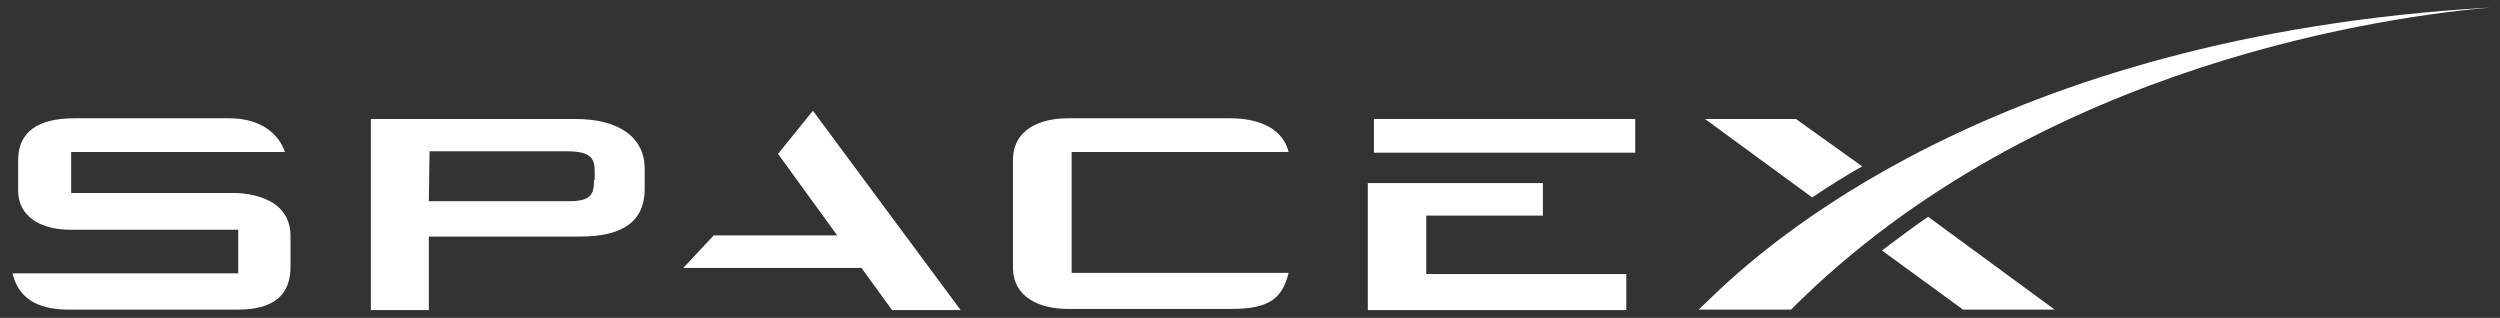 <?xml version="1.0" encoding="UTF-8"?>
<!DOCTYPE svg PUBLIC "-//W3C//DTD SVG 1.1//EN" "http://www.w3.org/Graphics/SVG/1.1/DTD/svg11.dtd">
<svg version="1.2" width="106.1mm" height="13.49mm" viewBox="0 0 10610 1349" preserveAspectRatio="xMidYMid" fill-rule="evenodd" stroke-width="28.222" stroke-linejoin="round" xmlns="http://www.w3.org/2000/svg" xmlns:ooo="http://xml.openoffice.org/svg/export" xmlns:xlink="http://www.w3.org/1999/xlink" xmlns:presentation="http://sun.com/xmlns/staroffice/presentation" xmlns:smil="http://www.w3.org/2001/SMIL20/" xmlns:anim="urn:oasis:names:tc:opendocument:xmlns:animation:1.0" xml:space="preserve">
 <rect x="0" y="0" width="10610" height="1349" fill="#333333" stroke="none"/>
 <defs class="ClipPathGroup">
  <clipPath id="presentation_clip_path" clipPathUnits="userSpaceOnUse">
   <rect x="0" y="0" width="10610" height="1349"/>
  </clipPath>
  <clipPath id="presentation_clip_path_shrink" clipPathUnits="userSpaceOnUse">
   <rect x="10" y="1" width="10589" height="1347"/>
  </clipPath>
 </defs>
 <defs class="TextShapeIndex">
  <g ooo:slide="id1" ooo:id-list="id3"/>
 </defs>
 <defs class="EmbeddedBulletChars">
  <g id="bullet-char-template-57356" transform="scale(0,-0)">
   <path d="M 580,1141 L 1163,571 580,0 -4,571 580,1141 Z"/>
  </g>
  <g id="bullet-char-template-57354" transform="scale(0,-0)">
   <path d="M 8,1128 L 1137,1128 1137,0 8,0 8,1128 Z"/>
  </g>
  <g id="bullet-char-template-10146" transform="scale(0,-0)">
   <path d="M 174,0 L 602,739 174,1481 1456,739 174,0 Z M 1358,739 L 309,1346 659,739 1358,739 Z"/>
  </g>
  <g id="bullet-char-template-10132" transform="scale(0,-0)">
   <path d="M 2015,739 L 1276,0 717,0 1260,543 174,543 174,936 1260,936 717,1481 1274,1481 2015,739 Z"/>
  </g>
  <g id="bullet-char-template-10007" transform="scale(0,-0)">
   <path d="M 0,-2 C -7,14 -16,27 -25,37 L 356,567 C 262,823 215,952 215,954 215,979 228,992 255,992 264,992 276,990 289,987 310,991 331,999 354,1012 L 381,999 492,748 772,1049 836,1024 860,1049 C 881,1039 901,1025 922,1006 886,937 835,863 770,784 769,783 710,716 594,584 L 774,223 C 774,196 753,168 711,139 L 727,119 C 717,90 699,76 672,76 641,76 570,178 457,381 L 164,-76 C 142,-110 111,-127 72,-127 30,-127 9,-110 8,-76 1,-67 -2,-52 -2,-32 -2,-23 -1,-13 0,-2 Z"/>
  </g>
  <g id="bullet-char-template-10004" transform="scale(0,-0)">
   <path d="M 285,-33 C 182,-33 111,30 74,156 52,228 41,333 41,471 41,549 55,616 82,672 116,743 169,778 240,778 293,778 328,747 346,684 L 369,508 C 377,444 397,411 428,410 L 1163,1116 C 1174,1127 1196,1133 1229,1133 1271,1133 1292,1118 1292,1087 L 1292,965 C 1292,929 1282,901 1262,881 L 442,47 C 390,-6 338,-33 285,-33 Z"/>
  </g>
  <g id="bullet-char-template-9679" transform="scale(0,-0)">
   <path d="M 813,0 C 632,0 489,54 383,161 276,268 223,411 223,592 223,773 276,916 383,1023 489,1130 632,1184 813,1184 992,1184 1136,1130 1245,1023 1353,916 1407,772 1407,592 1407,412 1353,268 1245,161 1136,54 992,0 813,0 Z"/>
  </g>
  <g id="bullet-char-template-8226" transform="scale(0,-0)">
   <path d="M 346,457 C 273,457 209,483 155,535 101,586 74,649 74,723 74,796 101,859 155,911 209,963 273,989 346,989 419,989 480,963 531,910 582,859 608,796 608,723 608,648 583,586 532,535 482,483 420,457 346,457 Z"/>
  </g>
  <g id="bullet-char-template-8211" transform="scale(0,-0)">
   <path d="M -4,459 L 1135,459 1135,606 -4,606 -4,459 Z"/>
  </g>
  <g id="bullet-char-template-61548" transform="scale(0,-0)">
   <path d="M 173,740 C 173,903 231,1043 346,1159 462,1274 601,1332 765,1332 928,1332 1067,1274 1183,1159 1299,1043 1357,903 1357,740 1357,577 1299,437 1183,322 1067,206 928,148 765,148 601,148 462,206 346,322 231,437 173,577 173,740 Z"/>
  </g>
 </defs>
 <defs class="TextEmbeddedBitmaps"/>
 <g>
  <g id="id2" class="Master_Slide">
   <g id="bg-id2" class="Background"/>
   <g id="bo-id2" class="BackgroundObjects"/>
  </g>
 </g>
 <g class="SlideGroup">
  <g>
   <g id="container-id1">
    <g id="id1" class="Slide" clip-path="url(#presentation_clip_path)">
     <g class="Page">
      <g class="Graphic">
       <title>SpaceX Logo
       </title>
       <g id="id3">
        <rect class="BoundingBox" stroke="none" fill="none" x="0" y="0" width="10610" height="1349"/>
        <path fill="#fff" stroke="none" d="M 1005,819 L 302,819 302,645 1209,645 C 1185,571 1109,502 974,502 L 315,502 C 164,502 77,558 77,679 L 77,809 C 77,915 167,975 299,975 L 1011,975 1011,1160 53,1160 C 77,1261 153,1314 291,1314 L 1008,1314 C 1159,1314 1233,1255 1233,1131 L 1233,1002 C 1233,888 1146,827 1005,819 L 1005,819 Z"/>
        <path fill="#fff" stroke="none" d="M 2442,505 L 1574,505 1574,1316 1820,1316 1820,1004 2460,1004 C 2638,1004 2736,944 2736,801 L 2736,711 C 2733,579 2622,505 2442,505 L 2442,505 Z M 2521,764 C 2521,822 2511,854 2415,854 L 1820,854 1823,642 2405,642 C 2511,642 2524,674 2524,730 L 2524,764 2521,764 Z"/>
        <path fill="#fff" stroke="none" d="M 3450,470 L 3302,653 3553,999 3029,999 2900,1137 3656,1137 3786,1316 4077,1316 3450,470 Z"/>
        <path fill="#fff" stroke="none" d="M 5469,645 C 5445,550 5352,502 5220,502 L 4532,502 C 4413,502 4299,550 4299,679 L 4299,1134 C 4299,1263 4413,1311 4532,1311 L 5228,1311 C 5387,1311 5442,1266 5469,1158 L 4548,1158 4548,645 5469,645 Z"/>
        <path fill="#fff" stroke="none" d="M 6053,1163 L 6053,915 6548,915 6548,777 5805,777 5805,1316 6902,1316 6902,1163 6053,1163 Z"/>
        <path fill="#fff" stroke="none" d="M 6385,648 L 5831,648 5831,505 6940,505 6940,648 6385,648 Z"/>
        <path fill="#fff" stroke="none" d="M 7622,505 L 7236,505 7691,838 C 7757,793 7834,745 7903,706 L 7622,505 7622,505 Z"/>
        <path fill="#fff" stroke="none" d="M 8183,920 C 8117,965 8051,1015 7987,1063 L 8331,1314 8720,1314 8183,920 8183,920 Z"/>
        <path fill="#fff" stroke="none" d="M 10569,32 C 8453,153 7474,1057 7254,1271 L 7209,1314 7601,1314 C 8659,254 10180,66 10569,32 L 10569,32 10569,32 Z"/>
       </g>
      </g>
     </g>
    </g>
   </g>
  </g>
 </g>
</svg>